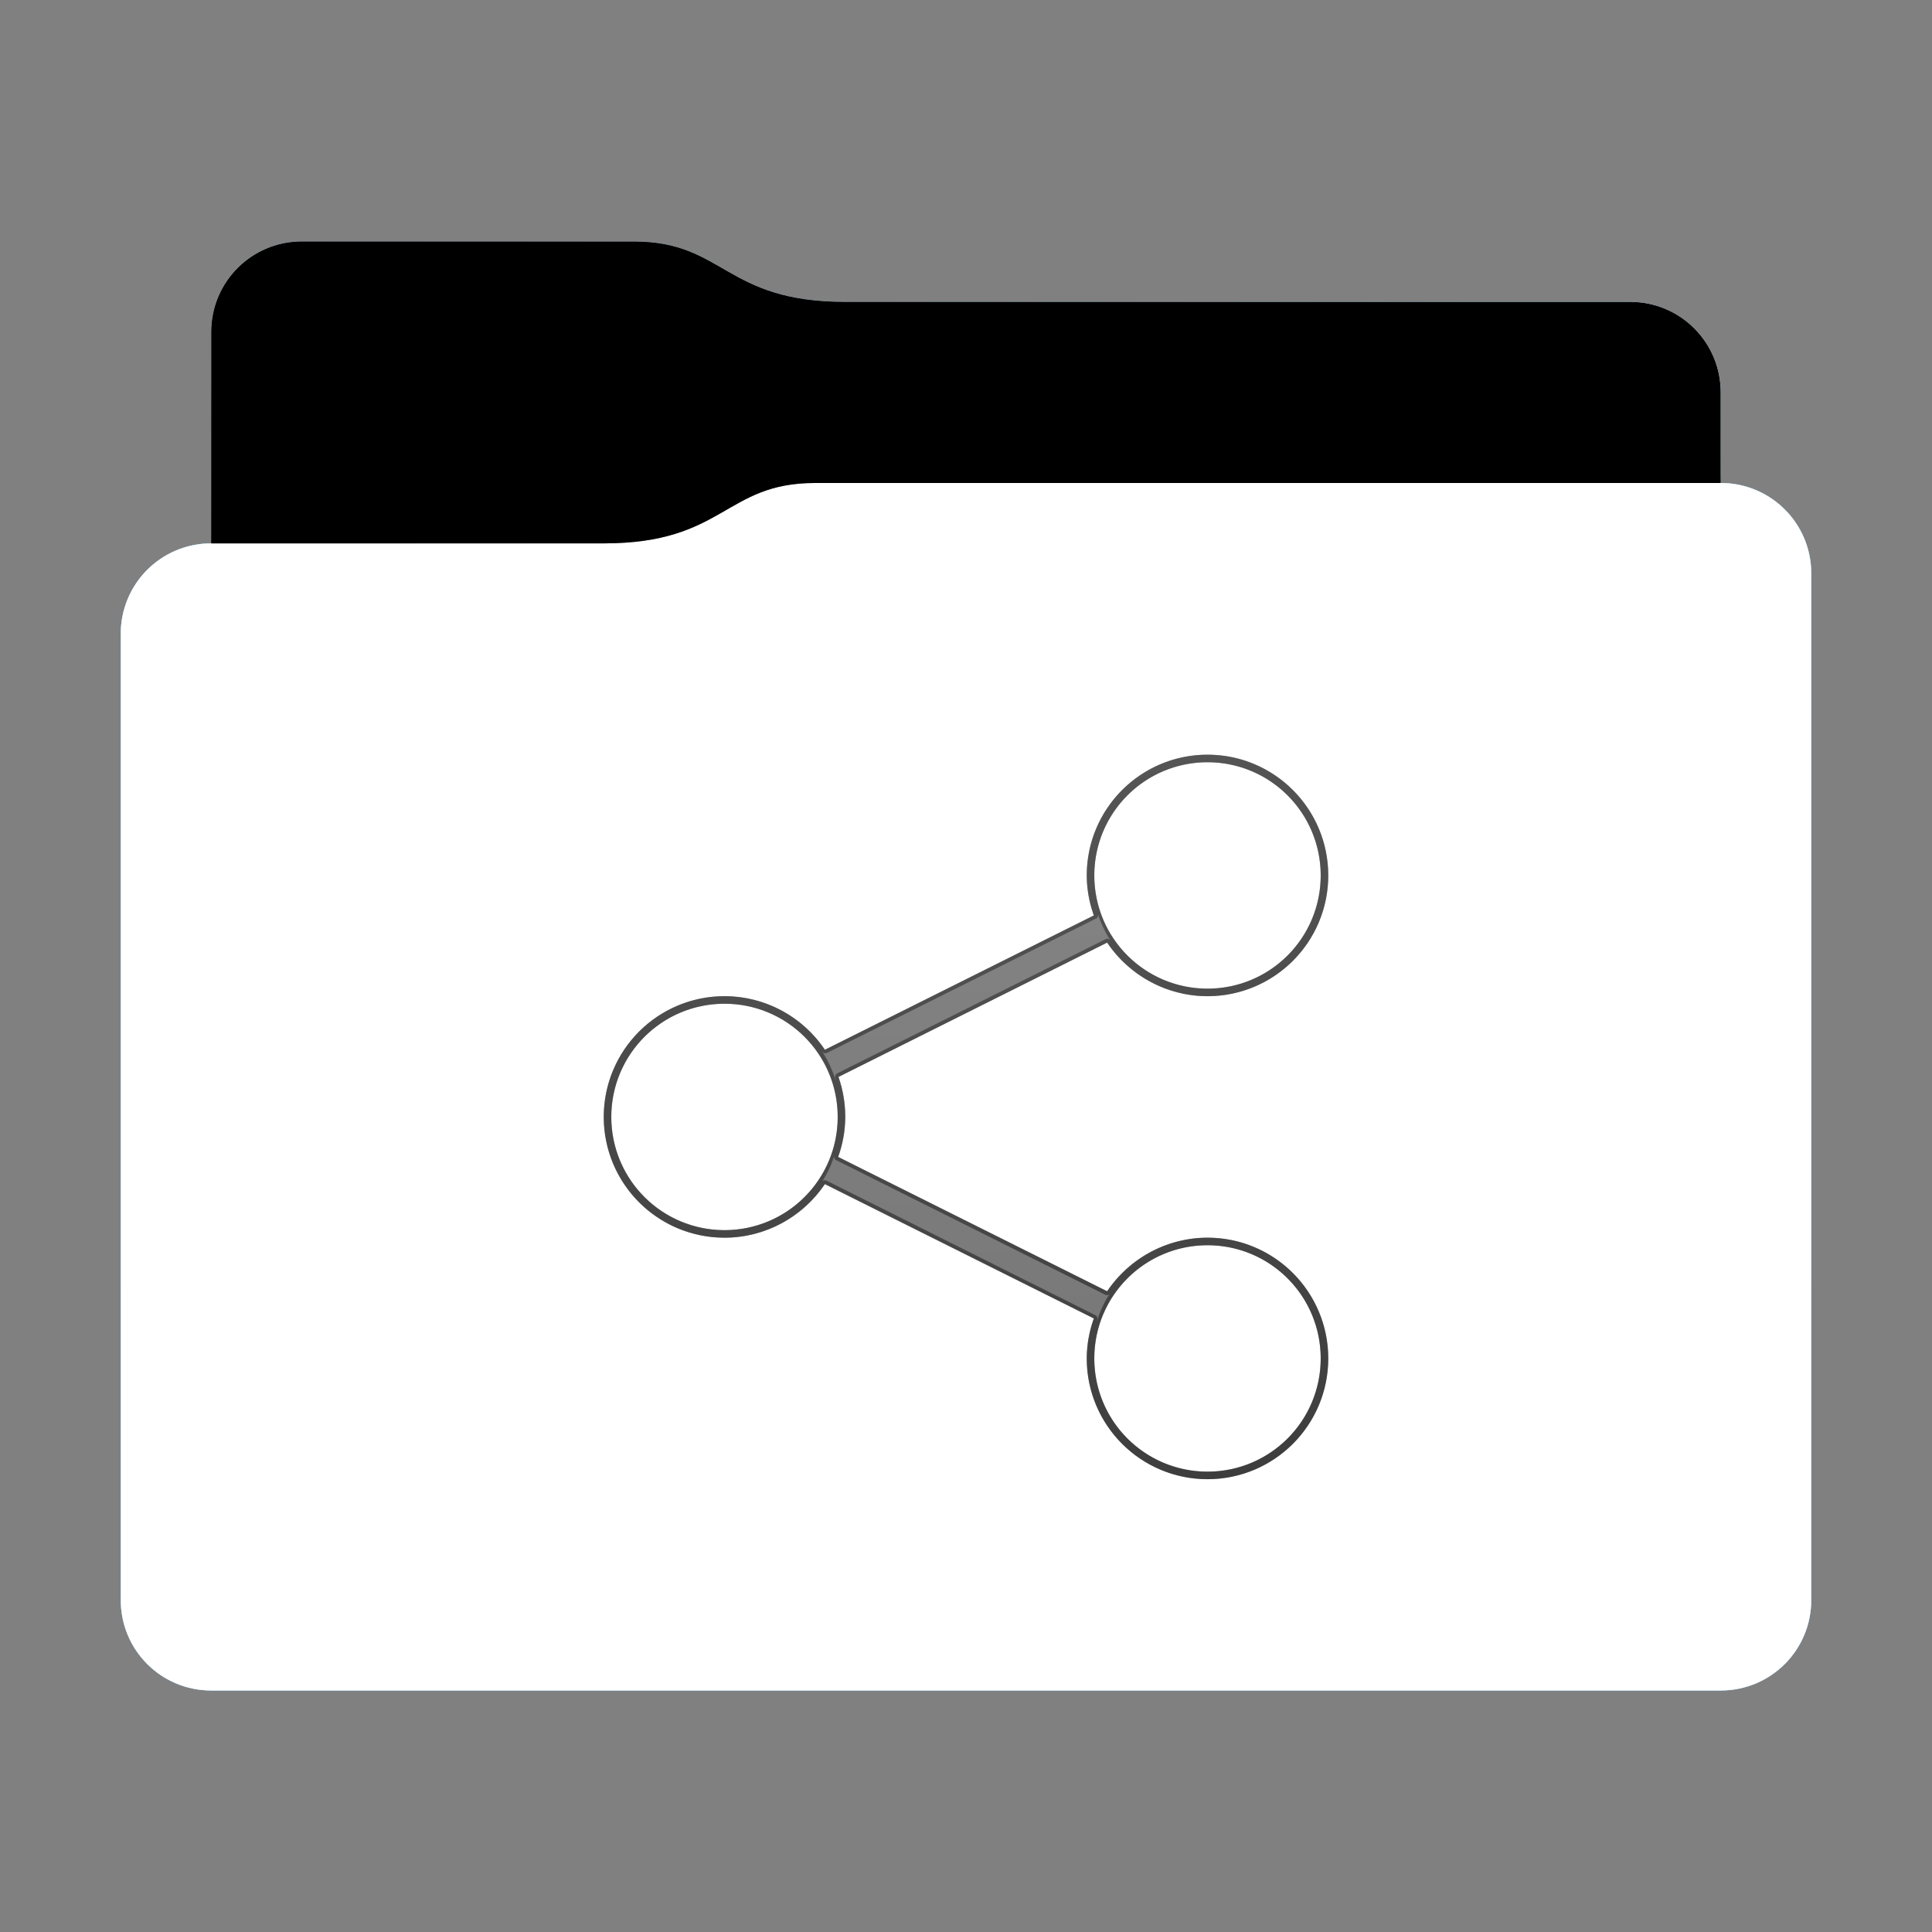 <svg height="256" version="1.1" width="256" xmlns="http://www.w3.org/2000/svg" xmlns:svg="http://www.w3.org/2000/svg" xmlns:xlink="http://www.w3.org/1999/xlink">
<rect width="100%" height="100%" fill="#808080" stroke="none"/>
<defs id="primary-definitions">
<style id="current-color-scheme" type="text/css">
      .ColorScheme-Text           { color:#fff; }
      .ColorScheme-Background     { color:#111; }
      .ColorScheme-Highlight      { color:#3daefd; }
      .ColorScheme-ViewBackground { color:#000; }
      .ColorScheme-PositiveText   { color:#27ae60; }
      .ColorScheme-NeutralText    { color:#f67400; }
      .ColorScheme-NegativeText   { color:#da4453; }
    </style>
<style id="extended-color-scheme" type="text/css">
      .ExScheme-Black     { color:#3e3e3e; }
      .ExScheme-White     { color:#fcfcfc; }
      .ExScheme-Grey-1    { color:#cfd5d5; }
      .ExScheme-Grey-2    { color:#909c9c; }
      .ExScheme-Grey-3    { color:#536161; }
      .ExScheme-Red-1     { color:#ffafa5; }
      .ExScheme-Red-2     { color:#bf4231; }
      .ExScheme-Red-3     { color:#4d2f2b; }
      .ExScheme-Green-1   { color:#abf9c7; }
      .ExScheme-Green-2   { color:#3bb566; }
      .ExScheme-Green-3   { color:#377d50; }
      .ExScheme-Blue-1    { color:#abdaf9; }
      .ExScheme-Blue-2    { color:#3daefd; }
      .ExScheme-Blue-3    { color:#2b3c4d; }
      .ExScheme-Yellow-1  { color:#faffa5; }
      .ExScheme-Yellow-2  { color:#cac726; }
      .ExScheme-Yellow-3  { color:#4b4d2b; }
      .ExScheme-Orange-1  { color:#ffdaa5; }
      .ExScheme-Orange-2  { color:#ff9701; }
      .ExScheme-Orange-3  { color:#4d372b; }
      .ExScheme-Brown-1   { color:#e9d6bb; }
      .ExScheme-Brown-2   { color:#997657; }
      .ExScheme-Brown-3   { color:#433a35; }
      .ExScheme-Purple-1  { color:#e2abf9; }
      .ExScheme-Purple-2  { color:#b401ff; }
      .ExScheme-Purple-3  { color:#432b4d; }
      .ExScheme-Cyan-1    { color:#b2f2e6; }
      .ExScheme-Cyan-2    { color:#31bfa6; }
      .ExScheme-Cyan-3    { color:#2b4d47; }
      .ExScheme-Magenta-1 { color:#f8a6d8; }
      .ExScheme-Magenta-2 { color:#f00091; }
      .ExScheme-Magenta-3 { color:#770048; }
    </style>
<linearGradient id="uur">
<stop offset="0"/>
<stop offset="1" stop-opacity="0"/>
</linearGradient>
<linearGradient id="uus">
<stop offset="0" stop-color="#fff"/>
<stop offset="1" stop-color="#fff" stop-opacity="0"/>
</linearGradient>
<style class="toggle-enable-crease" type="text/css">
        .folder-crease { display: none; }
    </style><style class="toggle-manilla-folders" type="text/css">
        .folder-manilla { display: none; }
    </style><radialGradient cx=".5" cy="0" id="uut" r="1" xlink:href="#uus"/><linearGradient id="uuu" xlink:href="#uur" y1="1" y2=".5"/><path d="m 40,32 c -6.65,0 -12,5.35 -12,12 v 28 c -6.65,0 -12,5.35 -12,12 v 128 c 0,6.65 5.35,12 12,12 h 200 c 6.65,0 12,-5.35 12,-12 V 104 84 76 c 0,-6.65 -5.35,-12 -12,-12 V 52 c 0,-6.65 -5.35,-12 -12,-12 H 112 C 96,40 96,32 84,32 Z" id="uuv"></path><path d="m 40,32 c -6.65,0 -12,5.35 -12,12 v 28 h 52 c 16,0 16,-8 28,-8 H 228 V 52 c 0,-6.65 -5.35,-12 -12,-12 H 112 C 96,40 96,32 84,32 Z" id="uuw"></path></defs>
<g id="content" transform="translate(0,0)"><use class="folder-manilla ExScheme-Brown-1" fill="currentColor" href="#uuv"></use><use class="toggle-manilla-folders ColorScheme-Highlight" fill="currentColor" href="#uuv" id="primary-color"></use><use class="ColorScheme-Text" fill="currentColor" href="#uuv" opacity=".1"></use><g id="emblem" transform="translate(64,84)"><path class="ColorScheme-Background" d="M 96 16 A 16 16 0 0 0 80 32 A 16 16 0 0 0 80.94 37.3 L 45.3 55.1 A 16 16 0 0 0 32 48 A 16 16 0 0 0 16 64 A 16 16 0 0 0 32 80 A 16 16 0 0 0 45.3 72.9 L 80.94 90.7 A 16 16 0 0 0 80 96 A 16 16 0 0 0 96 112 A 16 16 0 0 0 112 96 A 16 16 0 0 0 96 80 A 16 16 0 0 0 82.7 87.1 L 47.06 69.3 A 16 16 0 0 0 48 64 A 16 16 0 0 0 47.1 58.7 L 82.7 40.9 A 16 16 0 0 0 96 48 A 16 16 0 0 0 112 32 A 16 16 0 0 0 96 16 z M 96 17 A 15 15 0 0 1 111 32 A 15 15 0 0 1 96 47 A 15 15 0 0 1 81 32 A 15 15 0 0 1 96 17 z M 32 49 A 15 15 0 0 1 47 64 A 15 15 0 0 1 32 79 A 15 15 0 0 1 17 64 A 15 15 0 0 1 32 49 z M 96 81 A 15 15 0 0 1 111 96 A 15 15 0 0 1 96 111 A 15 15 0 0 1 81 96 A 15 15 0 0 1 96 81 z " fill="currentColor" opacity=".6" stop-color="#000000"/><path class="ColorScheme-Background" d="m 96,16 c -8.84,0 -16,7.16 -16,16 0,1.8 .33,3.6 .94,5.3 L 45.3,55.1 C 42.33,50.67 37.34,48 32,48 c -8.84,0 -16,7.16 -16,16 0,8.84 7.16,16 16,16 5.34,-0 10.3,-2.7 13.3,-7.1 L 80.94,90.7 C 80.33,92.4 80,94.2 80,96 c 0,8.84 7.16,16 16,16 8.84,0 16,-7.16 16,-16 0,-8.84 -7.16,-16 -16,-16 -5.34,0 -10.3,2.7 -13.3,7.1 L 47.06,69.3 C 47.67,67.6 48,65.8 48,64 48,62.2 47.7,60.4 47.1,58.7 L 82.7,40.9 C 85.7,45.3 90.66,48 96,48 c 8.84,0 16,-7.16 16,-16 0,-8.84 -7.16,-16 -16,-16 z m 0,1 c 8.3,0 15,6.7 15,15 0,8.3 -6.7,15 -15,15 C 87.7,47 81,40.3 81,32 81,23.7 87.7,17 96,17 Z M 81.4,36.94 c .44,1.3 1,2.54 1.73,3.66 -.14,-.2 -.4,-.27 -.6,-.17 l -35.6,17.8 c -.23,.1 -.33,.4 -.25,.6 .05,.15 .03,.3 .1,.45 -.45,-1.4 -1.03,-2.74 -1.83,-3.94 0,0 0,0 0,0 .14,.2 .4,.3 .64,.17 l 35.64,-17.8 c .23,-.1 .33,-.4 .25,-.6 -0,-.06 -0,-.1 -.03,-.2 z M 32,49 c 8.3,0 15,6.7 15,15 0,8.3 -6.7,15 -15,15 -8.3,0 -15,-6.7 -15,-15 0,-8.3 6.7,-15 15,-15 z m 14.6,19.94 c -0,.06 -0,.1 -.03,.2 -.1,.24 0,.5 .25,.6 l 35.65,17.83 c .2,.1 .5,.03 .6,-.17 -.75,1.1 -1.3,2.36 -1.73,3.66 0,-.06 0,-.1 .03,-.2 .1,-.24 -0,-.5 -.25,-.6 L 45.5,72.43 c -.2,-.1 -.5,-.03 -.6,.17 .75,-1.1 1.3,-2.36 1.73,-3.66 z M 96,81 c 8.3,0 15,6.7 15,15 0,8.3 -6.7,15 -15,15 -8.3,0 -15,-6.7 -15,-15 0,-8.3 6.7,-15 15,-15 z" fill="currentColor" opacity=".6"/></g><use href="#uuw" opacity=".4"></use><use class="toggle-flat-design" fill="url(#uuu)" href="#uuw" opacity=".2"></use><path class="toggle-flat-design" d="M 108,64 C 96,64 96,72 80,72 H 28 c -6.65,0 -12,5.35 -12,12 v 128 c 0,6.65 5.35,12 12,12 h 200 c 6.65,0 12,-5.35 12,-12 V 104 84 76 c 0,-6.65 -5.35,-12 -12,-12 z" fill="url(#uut)" opacity=".2"/><path class="folder-crease " d="m 16,176 v 8 h 36 c 2.2,0 4,-1.8 4,-4 0,-2.2 -1.8,-4 -4,-4 z m 188,0 c -2.2,0 -4,1.8 -4,4 0,2.2 1.8,4 4,4 h 36 v -8 z" opacity=".4"/><path class="ColorScheme-Text" d="m 16,211 v 1 c 0,6.65 5.35,12 12,12 h 200 c 6.65,0 12,-5.35 12,-12 v -1 c 0,6.65 -5.35,12 -12,12 H 28 c -6.65,0 -12,-5.35 -12,-12 z" fill="currentColor" opacity=".1"/><path class="ColorScheme-Text" d="m 16,211.5 v 0.5 c 0,6.65 5.35,12 12,12 h 200 c 6.65,0 12,-5.35 12,-12 v -0.5 c 0,6.65 -5.35,12 -12,12 H 28 c -6.65,0 -12,-5.35 -12,-12 z" fill="currentColor" opacity=".2"/><path d="M 108,64 C 96,64 96,72 80,72 H 28 c -6.65,0 -12,5.35 -12,12 v 1 c 0,-6.65 5.35,-12 12,-12 h 52 c 16,0 16,-8 28,-8 h 120 c 6.65,0 12,5.35 12,12 v -1 c 0,-6.65 -5.35,-12 -12,-12 z" fill="#fff" opacity=".1"/><path d="M 108,64 C 96,64 96,72 80,72 H 28 c -6.65,0 -12,5.35 -12,12 v 0.5 c 0,-6.65 5.35,-12 12,-12 h 52 c 16,0 16,-8 28,-8 h 120 c 6.65,0 12,5.35 12,12 V 76 c 0,-6.65 -5.35,-12 -12,-12 z" fill="#fff" opacity=".2"/><path d="M 108,63 C 96,63 96,71 80,71 H 28 v 1 h 52 c 16,0 16,-8 28,-8 h 120 v -1 z" opacity=".1"/><path d="m 108,63.5 c -12,0 -12,8 -28,8 H 28 V 72 h 52 c 16,0 16,-8 28,-8 h 120 v -0.5 z" opacity=".2"/></g>
</svg>
